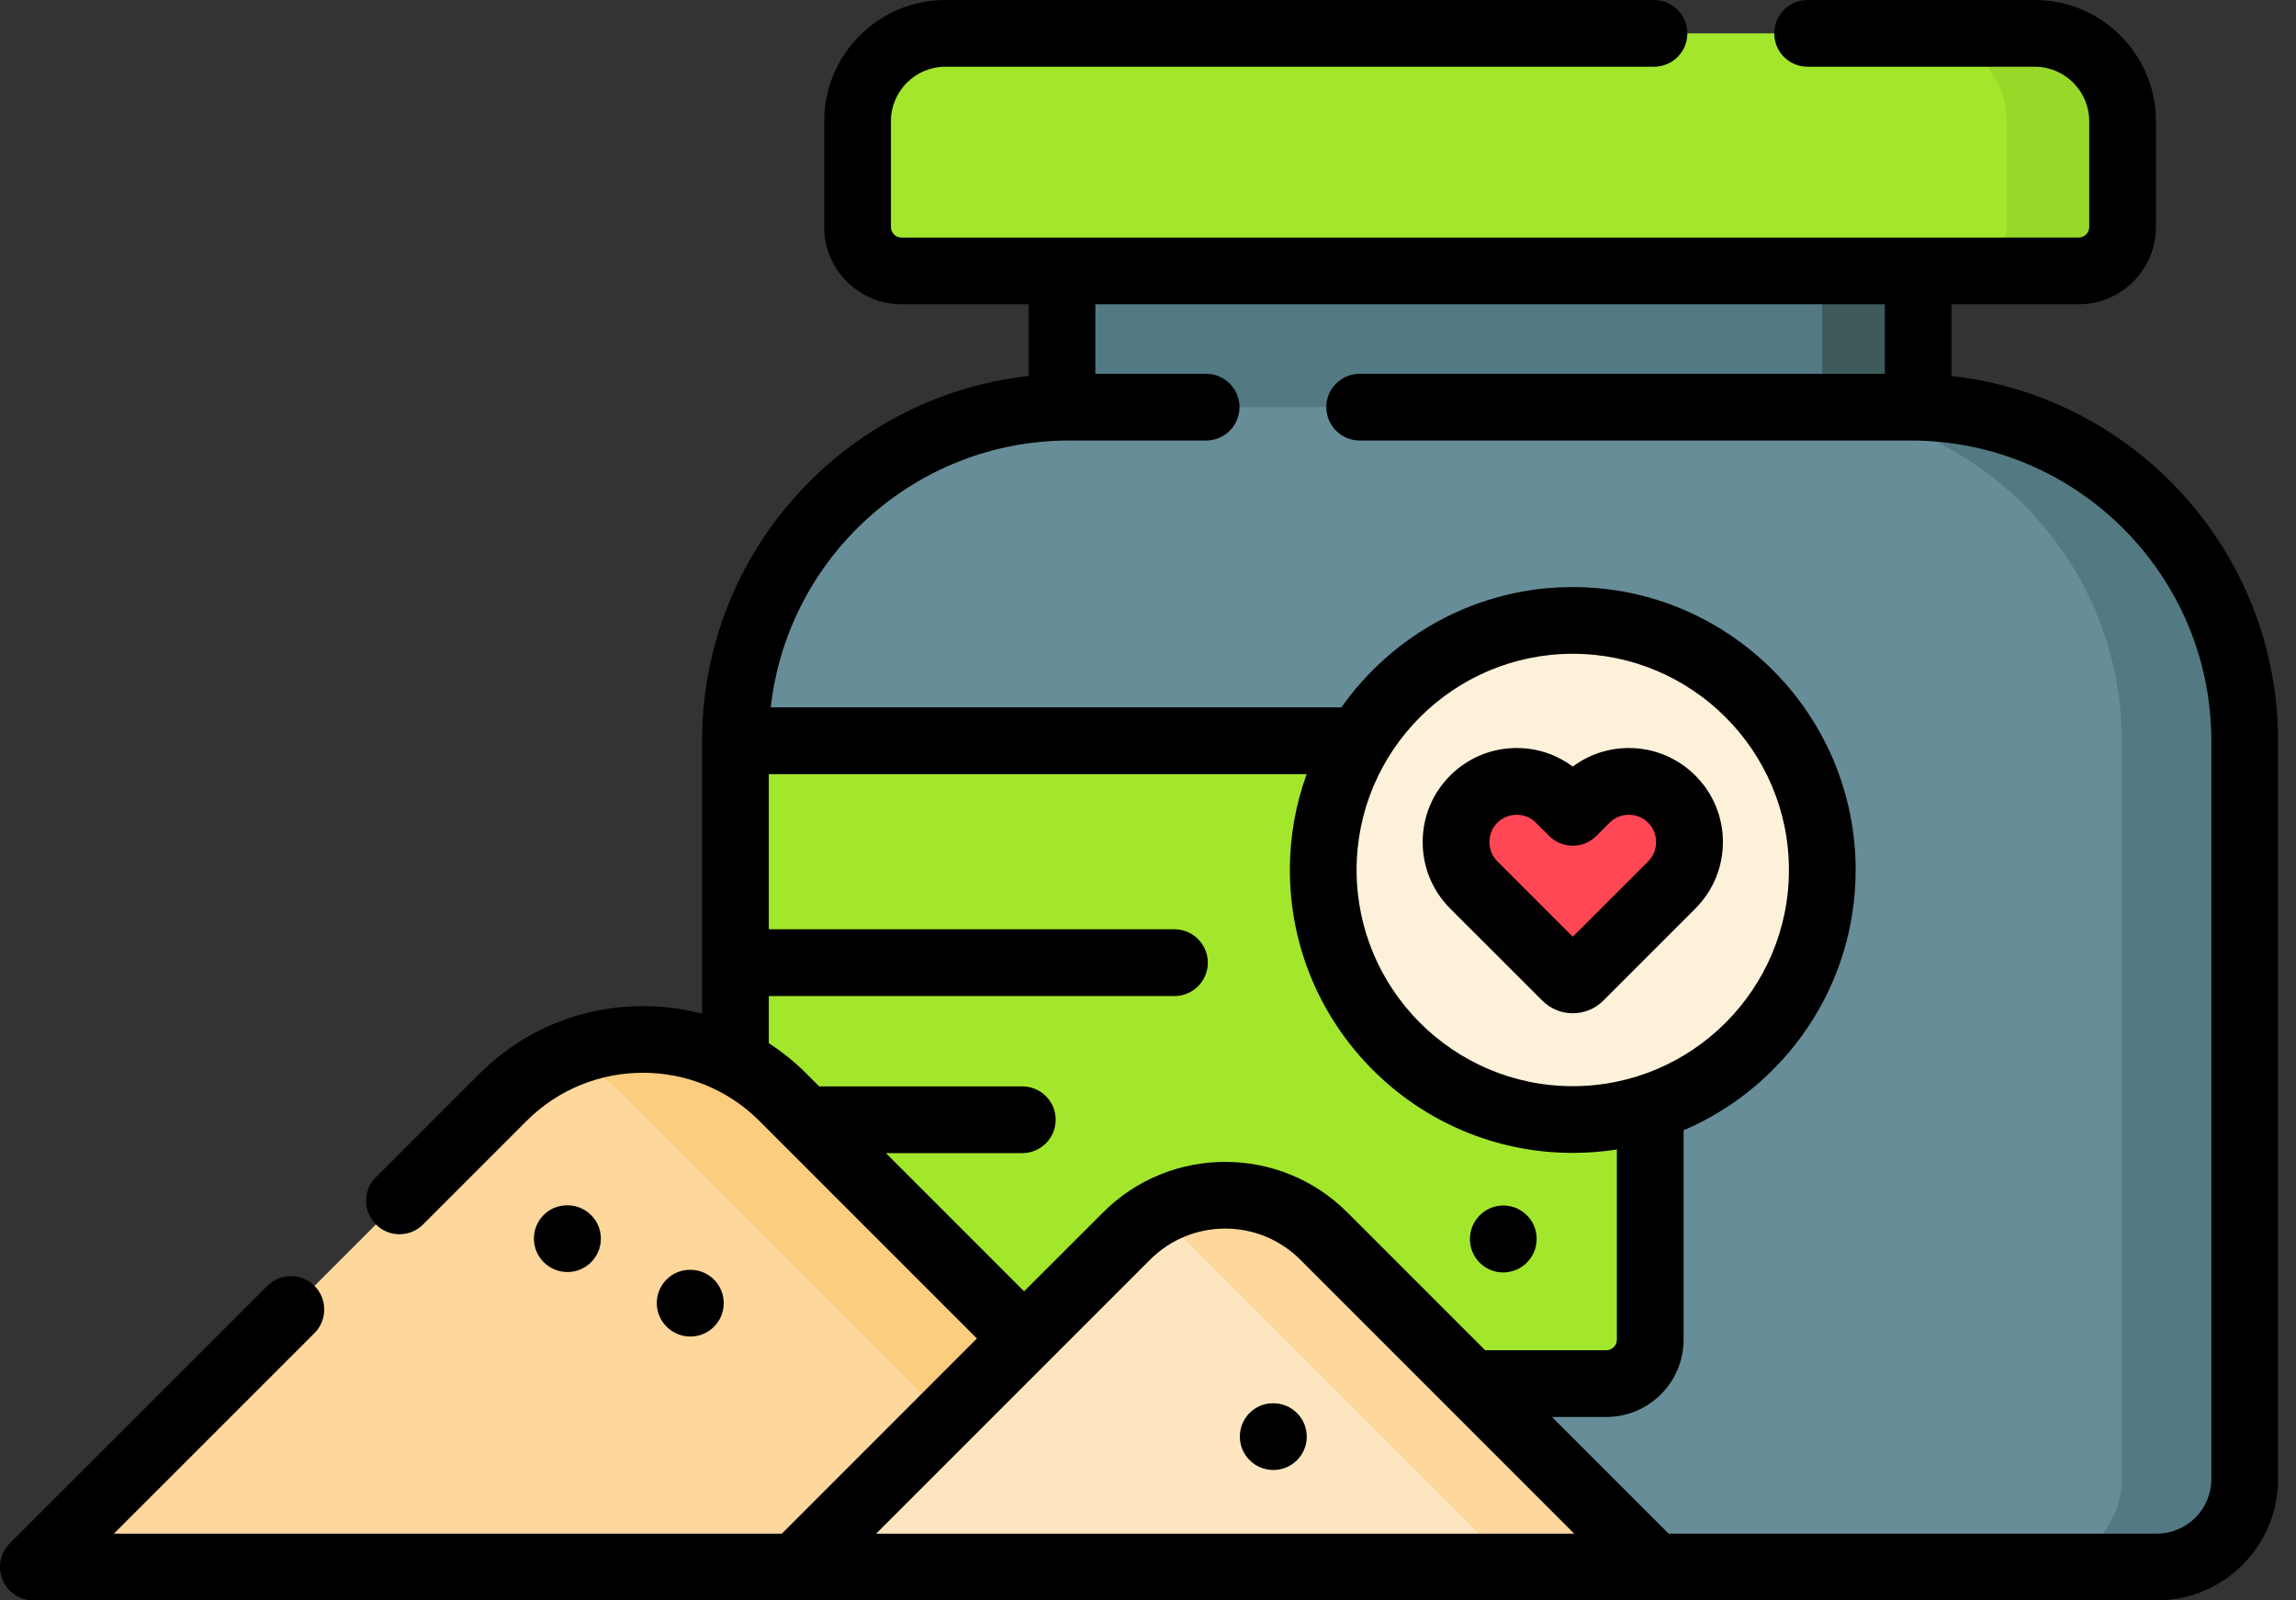 <svg width="33" height="23" viewBox="0 0 33 23" fill="none" xmlns="http://www.w3.org/2000/svg">
<rect x="0" y="0" width="33" height="23" fill="#333333" stroke="none"/>
<path d="M15.264 3.068H27.57V6.989H15.264V3.068Z" fill="#537983"/>
<path d="M26.192 3.068H27.57V6.989H26.192V3.068Z" fill="#3E5959"/>
<path d="M29.876 3.893H12.957C12.608 3.893 12.326 3.611 12.326 3.262V1.742C12.326 1.045 12.891 0.48 13.588 0.48H29.245C29.942 0.48 30.508 1.045 30.508 1.742V3.262C30.508 3.611 30.225 3.893 29.876 3.893Z" fill="#A3E72D"/>
<path d="M30.507 1.742V3.262C30.507 3.611 30.225 3.893 29.876 3.893H28.206C28.555 3.893 28.838 3.611 28.838 3.262V1.742C28.838 1.045 28.272 0.48 27.575 0.48H29.245C29.942 0.48 30.507 1.045 30.507 1.742Z" fill="#98D829"/>
<path d="M31 22.52H11.833C11.136 22.52 10.571 21.955 10.571 21.258V10.646C10.571 7.998 12.718 5.851 15.366 5.851H27.467C30.116 5.851 32.262 7.998 32.262 10.646V21.258C32.262 21.955 31.697 22.52 31 22.52Z" fill="#678D98"/>
<path d="M32.263 10.646V21.258C32.263 21.955 31.697 22.52 31 22.52H29.232C29.929 22.52 30.495 21.955 30.495 21.258V10.646C30.495 7.998 28.348 5.852 25.7 5.852H27.468C30.116 5.852 32.263 7.998 32.263 10.646Z" fill="#537983"/>
<path d="M23.087 10.646H10.571V19.884H23.087C23.436 19.884 23.719 19.602 23.719 19.253V11.277C23.719 10.929 23.436 10.646 23.087 10.646Z" fill="#A3E72D"/>
<path d="M26.192 12.503C26.192 14.484 24.586 16.09 22.605 16.09C20.625 16.09 19.019 14.484 19.019 12.503C19.019 10.522 20.625 8.916 22.605 8.916C24.586 8.916 26.192 10.522 26.192 12.503Z" fill="#FEF1DA"/>
<path d="M24.028 12.718C24.368 12.377 24.368 11.825 24.028 11.485C23.688 11.145 23.135 11.145 22.795 11.485L22.605 11.675L22.415 11.485C22.075 11.145 21.523 11.145 21.183 11.485C20.842 11.825 20.842 12.377 21.183 12.718L22.507 14.042C22.561 14.096 22.649 14.096 22.703 14.042L24.028 12.718Z" fill="#FF4755"/>
<path d="M7.231 15.769L0.48 22.52H18.003L11.252 15.769C10.142 14.659 8.341 14.659 7.231 15.769Z" fill="#FDD79B"/>
<path d="M18.004 22.52H15.747L8.996 15.769C8.734 15.508 8.434 15.308 8.113 15.169C9.152 14.721 10.404 14.921 11.252 15.769L18.004 22.52Z" fill="#FCCD7F"/>
<path d="M16.193 17.763L11.435 22.52H23.784L19.026 17.763C18.244 16.98 16.975 16.98 16.193 17.763Z" fill="#FDE6BF"/>
<path d="M23.783 22.52H21.738L16.981 17.763C16.86 17.642 16.728 17.54 16.587 17.457C17.356 16.999 18.365 17.101 19.026 17.763L23.783 22.52Z" fill="#FDD79B"/>
<path d="M28.049 5.404V4.373H29.876C30.489 4.373 30.987 3.875 30.987 3.262V1.742C30.987 0.782 30.206 0 29.245 0H25.98C25.715 0 25.501 0.215 25.501 0.48C25.501 0.745 25.715 0.959 25.98 0.959H29.245C29.677 0.959 30.028 1.31 30.028 1.742V3.262C30.028 3.346 29.96 3.414 29.876 3.414H12.957C12.873 3.414 12.805 3.346 12.805 3.262V1.742C12.805 1.31 13.157 0.959 13.588 0.959H23.772C24.038 0.959 24.252 0.745 24.252 0.48C24.252 0.215 24.038 0 23.772 0H13.588C12.628 0 11.846 0.782 11.846 1.742V3.262C11.846 3.875 12.345 4.373 12.957 4.373H14.784V5.404C12.149 5.695 10.091 7.934 10.091 10.646V14.569C8.985 14.278 7.757 14.565 6.892 15.43L5.403 16.919C5.215 17.106 5.215 17.41 5.403 17.597C5.59 17.785 5.894 17.785 6.081 17.597L7.57 16.108C8.492 15.187 9.991 15.187 10.913 16.108L14.041 19.236L11.237 22.041H1.637L4.52 19.159C4.707 18.971 4.707 18.667 4.52 18.48C4.333 18.293 4.029 18.293 3.842 18.48L0.14 22.181C0.003 22.319 -0.038 22.525 0.037 22.704C0.111 22.883 0.286 23 0.48 23H31C31.96 23 32.742 22.219 32.742 21.258V10.646C32.742 7.934 30.685 5.695 28.049 5.404ZM12.733 16.572H14.694C14.958 16.572 15.173 16.357 15.173 16.092C15.173 15.827 14.958 15.613 14.694 15.613H11.799C11.791 15.613 11.783 15.613 11.775 15.614L11.591 15.43C11.424 15.262 11.242 15.117 11.05 14.992V14.315H16.88C17.145 14.315 17.36 14.1 17.36 13.835C17.36 13.57 17.145 13.355 16.88 13.355H11.05V11.126H18.78C18.624 11.556 18.539 12.02 18.539 12.503C18.539 14.745 20.363 16.569 22.605 16.569C22.821 16.569 23.032 16.552 23.239 16.52V19.253C23.239 19.337 23.171 19.405 23.087 19.405H21.346L19.365 17.424C18.397 16.456 16.822 16.456 15.854 17.424L14.719 18.558L12.733 16.572ZM22.605 15.61C20.892 15.61 19.498 14.216 19.498 12.503C19.498 10.79 20.892 9.396 22.605 9.396C24.318 9.396 25.712 10.79 25.712 12.503C25.712 14.216 24.318 15.61 22.605 15.61ZM18.003 22.041H12.593L16.532 18.102C17.126 17.508 18.093 17.508 18.687 18.102L22.626 22.041H18.003ZM31.783 21.258C31.783 21.689 31.432 22.041 31 22.041H23.983L22.306 20.364H23.087C23.7 20.364 24.198 19.866 24.198 19.253V16.244C25.651 15.623 26.671 14.18 26.671 12.503C26.671 10.261 24.847 8.437 22.605 8.437C21.232 8.437 20.017 9.122 19.28 10.166H11.078C11.317 8.012 13.149 6.331 15.366 6.331H17.335C17.6 6.331 17.815 6.116 17.815 5.851C17.815 5.586 17.6 5.372 17.335 5.372H15.743V4.373H27.09V5.372H19.543C19.278 5.372 19.063 5.586 19.063 5.851C19.063 6.116 19.278 6.331 19.543 6.331H27.468C29.847 6.331 31.783 8.267 31.783 10.646V21.258Z" fill="black"/>
<path d="M23.411 10.75C23.117 10.75 22.837 10.844 22.605 11.017C22.373 10.844 22.093 10.75 21.799 10.75C21.438 10.75 21.099 10.891 20.843 11.146C20.588 11.401 20.448 11.74 20.448 12.101C20.448 12.462 20.588 12.802 20.843 13.057L22.168 14.381C22.285 14.498 22.44 14.562 22.605 14.562C22.77 14.562 22.926 14.498 23.043 14.381L24.367 13.057C24.622 12.802 24.763 12.462 24.763 12.101C24.763 11.74 24.622 11.401 24.367 11.146C24.112 10.891 23.772 10.75 23.411 10.75ZM23.689 12.379L22.605 13.462L21.522 12.379C21.448 12.305 21.407 12.206 21.407 12.101C21.407 11.996 21.448 11.898 21.521 11.824C21.596 11.75 21.694 11.709 21.799 11.709C21.904 11.709 22.002 11.75 22.076 11.824L22.266 12.014C22.453 12.201 22.757 12.201 22.944 12.014L23.134 11.824C23.208 11.75 23.307 11.709 23.411 11.709C23.516 11.709 23.614 11.75 23.689 11.824C23.763 11.898 23.803 11.996 23.803 12.101C23.803 12.206 23.763 12.305 23.689 12.379Z" fill="black"/>
<path d="M21.606 18.287H21.609C21.873 18.285 22.087 18.069 22.086 17.804V17.799C22.084 17.534 21.866 17.323 21.604 17.325C21.339 17.326 21.125 17.545 21.127 17.81C21.128 18.074 21.342 18.287 21.606 18.287Z" fill="black"/>
<path d="M8.636 17.801C8.636 17.536 8.421 17.322 8.156 17.322H8.151C7.886 17.322 7.674 17.536 7.674 17.801C7.674 18.066 7.891 18.281 8.156 18.281C8.421 18.281 8.636 18.066 8.636 17.801Z" fill="black"/>
<path d="M18.307 20.167L18.302 20.167C18.3 20.167 18.298 20.167 18.296 20.167C18.034 20.167 17.823 20.378 17.82 20.641C17.817 20.906 18.031 21.123 18.296 21.126H18.302C18.564 21.126 18.779 20.915 18.782 20.652C18.785 20.387 18.572 20.17 18.307 20.167Z" fill="black"/>
<path d="M10.402 18.728C10.402 18.464 10.188 18.249 9.923 18.249H9.917C9.652 18.249 9.44 18.464 9.44 18.728C9.44 18.993 9.658 19.208 9.923 19.208C10.188 19.208 10.402 18.993 10.402 18.728Z" fill="black"/>
</svg>
